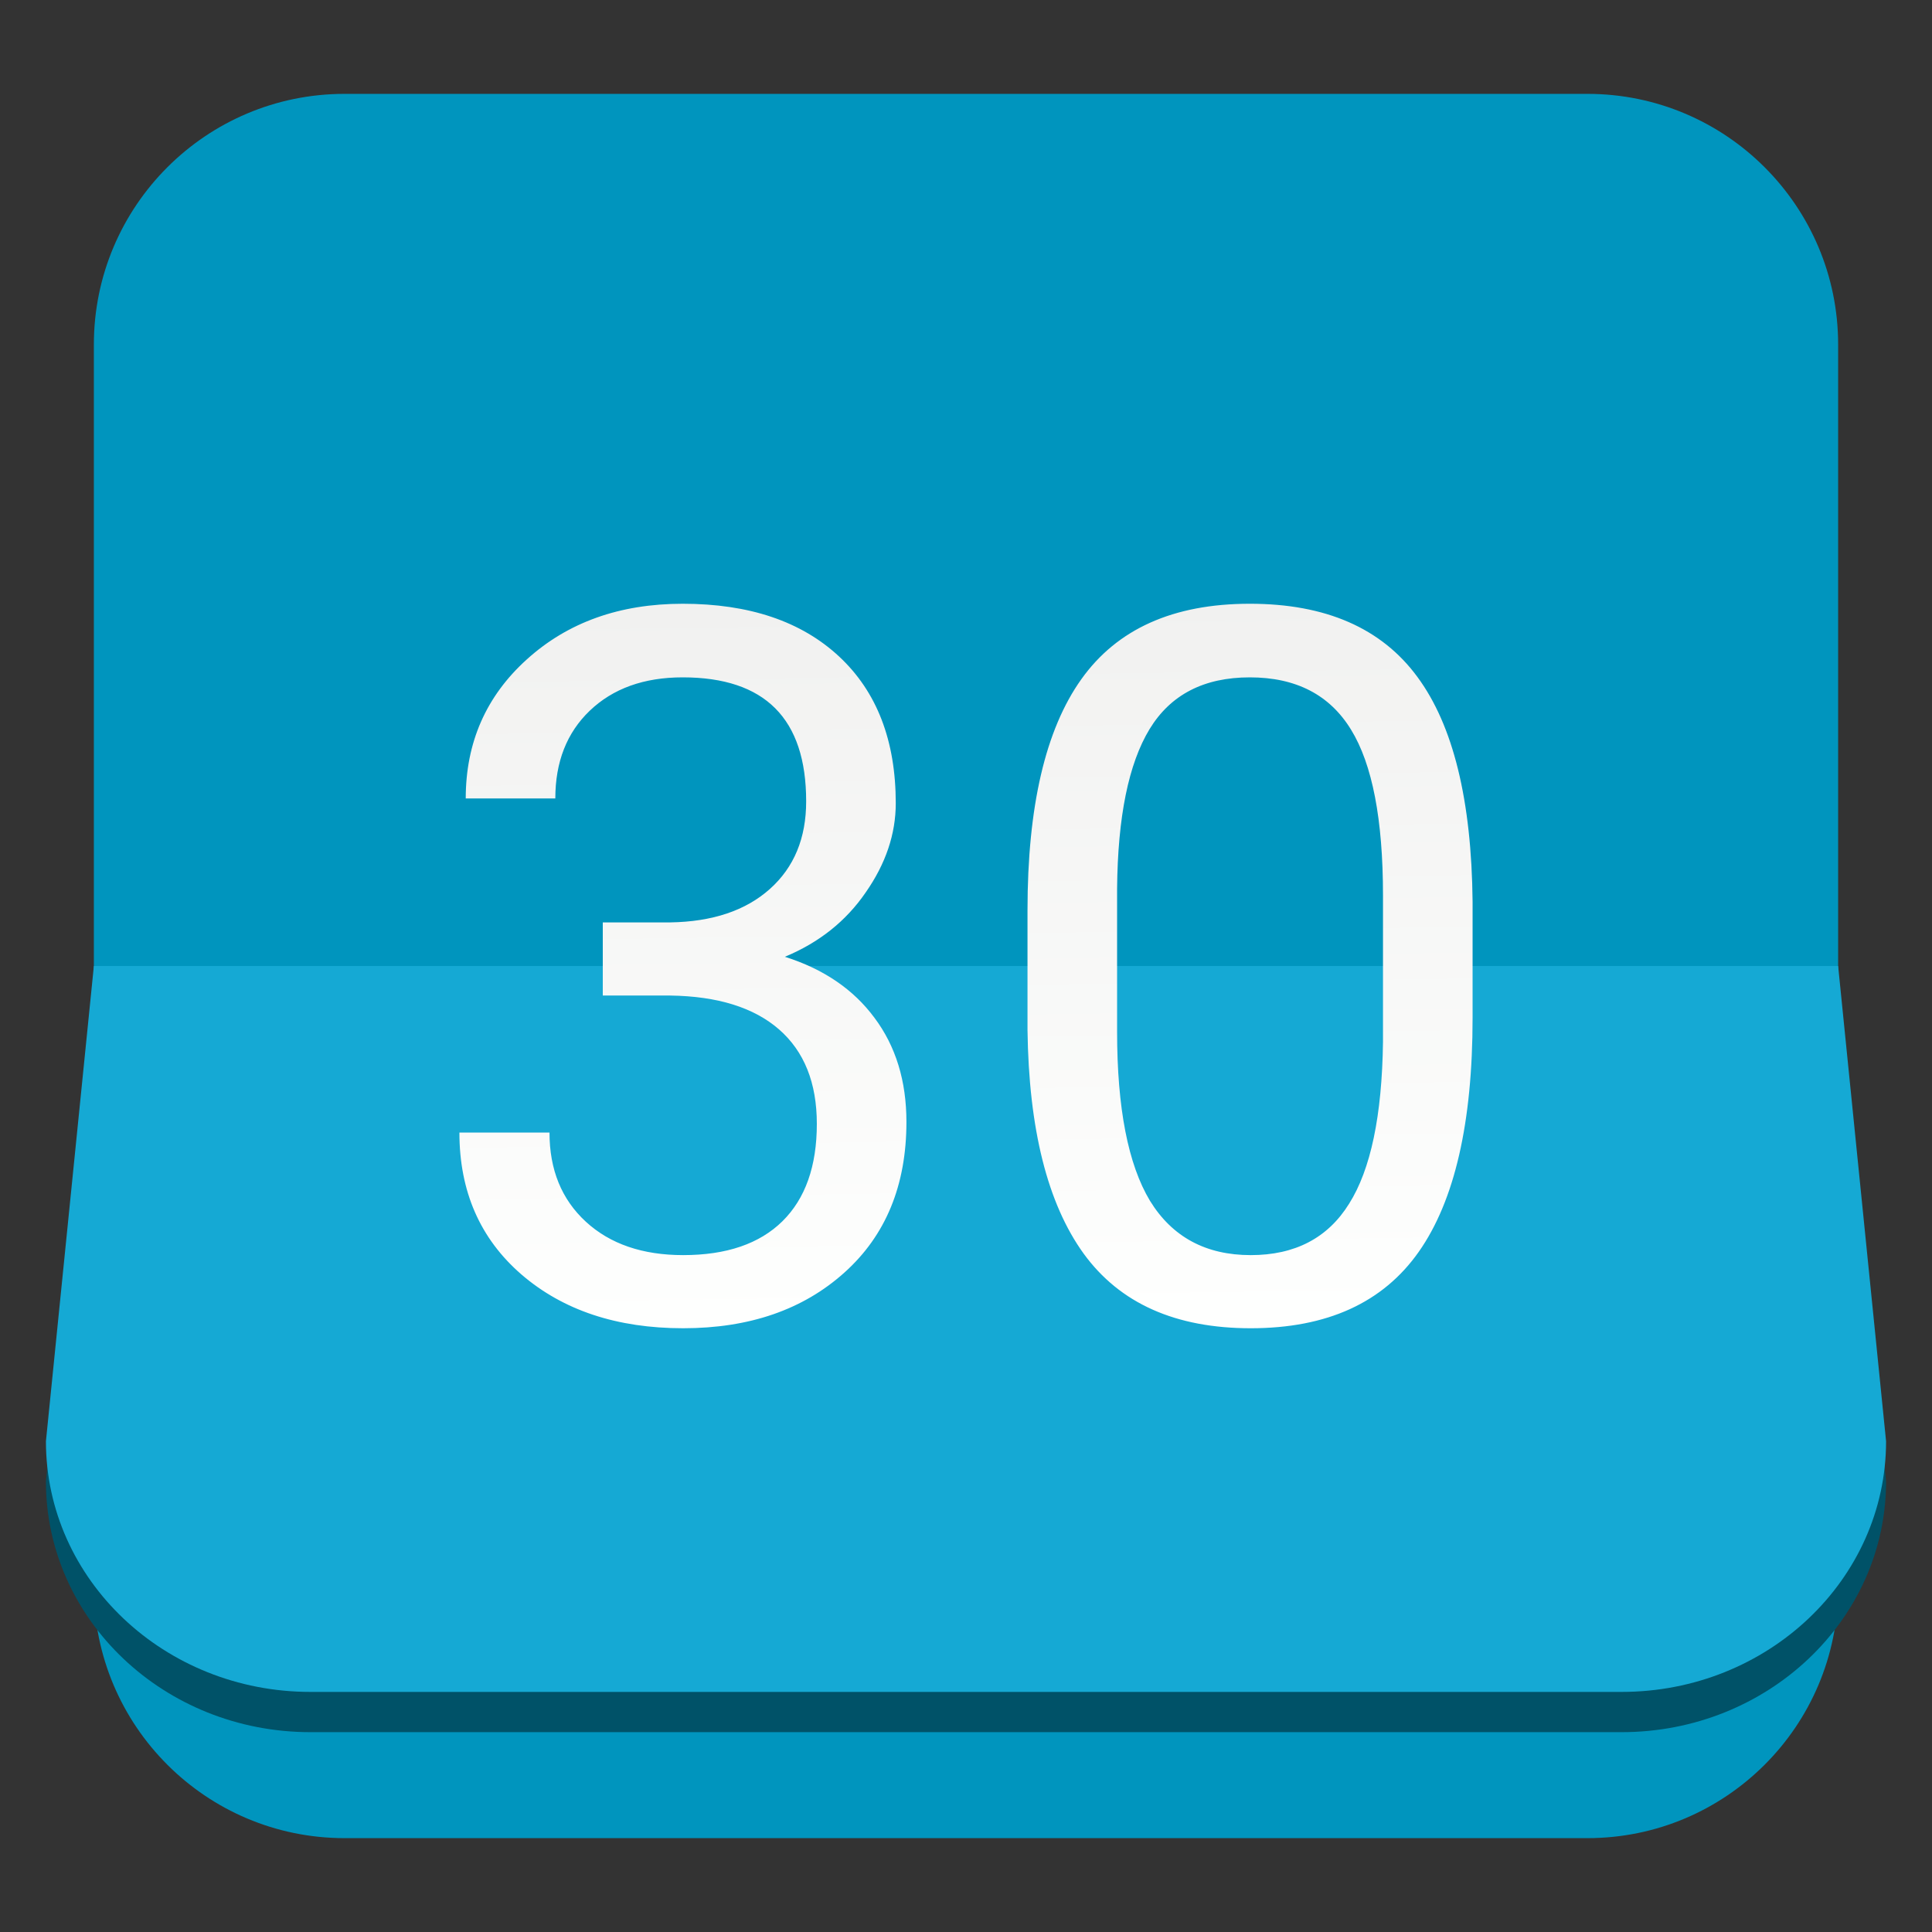 <?xml version="1.0" encoding="UTF-8" standalone="no"?>
<svg
   xmlns:dc="http://purl.org/dc/elements/1.1/"
   xmlns:cc="http://creativecommons.org/ns#"
   xmlns:rdf="http://www.w3.org/1999/02/22-rdf-syntax-ns#"
   xmlns:svg="http://www.w3.org/2000/svg"
   xmlns="http://www.w3.org/2000/svg"
   xmlns:sodipodi="http://sodipodi.sourceforge.net/DTD/sodipodi-0.dtd"
   xmlns:inkscape="http://www.inkscape.org/namespaces/inkscape"
   clip-rule="evenodd"
   fill-rule="evenodd"
   stroke-linejoin="round"
   stroke-miterlimit="2"
   viewBox="0 0 48 48"
   version="1.1"
   id="svg24"
   sodipodi:docname="gnome-calendar.svg"
   inkscape:version="0.92.5 (2060ec1f9f, 2020-04-08)">
  <rect x="0" y="0" width="48" height="48" fill="#333333" stroke="none"/>
  <defs
     id="defs28" />
  <sodipodi:namedview
     pagecolor="#ffffff"
     bordercolor="#666666"
     borderopacity="1"
     objecttolerance="10"
     gridtolerance="10"
     guidetolerance="10"
     inkscape:pageopacity="0"
     inkscape:pageshadow="2"
     inkscape:window-width="948"
     inkscape:window-height="1027"
     id="namedview26"
     showgrid="false"
     inkscape:zoom="4.9166667"
     inkscape:cx="10.881357"
     inkscape:cy="24"
     inkscape:window-x="964"
     inkscape:window-y="8"
     inkscape:window-maximized="0"
     inkscape:current-layer="svg24" />
  <linearGradient
     id="a"
     x2="0.595"
     gradientTransform="matrix(0 -51.683 51.683 0 24 33.017)"
     gradientUnits="userSpaceOnUse"
     x1="-0.244"
     y1="-0.012"
     y2="-0.004">
    <stop
       stop-color="#006783"
       offset="0"
       id="stop2"
       style="stop-color:#007ea1;stop-opacity:1" />
    <stop
       stop-color="#20ccff"
       offset="1"
       id="stop4"
       style="stop-color:#00a0d1;stop-opacity:1" />
  </linearGradient>
  <linearGradient
     id="b"
     x2="1"
     gradientTransform="matrix(-.343 -17.914 17.914 -.343 1092.56 12.343)"
     gradientUnits="userSpaceOnUse">
    <stop
       stop-color="#fefffe"
       offset="0"
       id="stop7" />
    <stop
       stop-color="#f1f1f0"
       offset="1"
       id="stop9" />
  </linearGradient>
  <path
     d="m39.44 45.668h-30.88c-3.438 0-6.228-2.79-6.228-6.228v-30.88c0-3.438 2.79-6.228 6.228-6.228h30.88c3.438 0 6.228 2.79 6.228 6.228v30.88c0 3.438-2.79 6.228-6.228 6.228z"
     fill="url(#a)"
     id="path12"
     style="fill:#0095be;fill-opacity:1" />
  <path
     d="m45.668 25 1.191 11.807c0 3.438-2.943 6.228-6.57 6.228h-32.578c-3.627 0-6.57-2.79-6.57-6.228l1.191-11.807z"
     fill="#005268"
     id="path14" />
  <path
     d="m45.668 24 1.191 11.807c0 3.438-2.943 6.228-6.57 6.228h-32.578c-3.627 0-6.57-2.79-6.57-6.228l1.191-11.807z"
     fill="#15a9d4"
     id="path16" />
  <g
     fill-rule="nonzero"
     id="g22">
    <path
       d="m13.797 19.837h-2.226c0-1.388.505-2.539 1.516-3.453 1.019-.923 2.31-1.384 3.874-1.384 1.653 0 2.948.437 3.887 1.311.938.875 1.407 2.09 1.407 3.646 0 .762-.248 1.5-.746 2.214-.489.714-1.159 1.247-2.009 1.6.963.305 1.705.811 2.226 1.516.529.706.794 1.569.794 2.587 0 1.573-.513 2.82-1.54 3.742-1.027.923-2.362 1.384-4.007 1.384-1.644 0-2.984-.445-4.018-1.336-1.027-.89-1.541-2.065-1.541-3.525h2.238c0 .922.301 1.66.903 2.214.601.553 1.408.83 2.418.83 1.075 0 1.897-.281 2.467-.842.569-.562.854-1.368.854-2.419 0-1.018-.313-1.8-.938-2.346-.626-.545-1.528-.826-2.708-.842h-1.672v-1.817h1.672c1.051-.016 1.877-.293 2.479-.83.602-.538.902-1.263.902-2.178 0-2.053-1.022-3.08-3.068-3.08-.962 0-1.732.277-2.31.83-.569.546-.854 1.271-.854 2.178zm22.789 5.45c0 2.607-.446 4.545-1.336 5.812s-2.282 1.901-4.175 1.901c-1.869 0-3.253-.618-4.151-1.853-.899-1.243-1.364-3.096-1.396-5.559v-2.972c0-2.575.445-4.488 1.336-5.739.89-1.251 2.286-1.877 4.187-1.877 1.885 0 3.273.606 4.163 1.817.89 1.203 1.347 3.064 1.372 5.583zm-2.226-3.044c0-1.885-.265-3.256-.794-4.115-.53-.866-1.368-1.299-2.515-1.299-1.139 0-1.969.429-2.491 1.287-.521.859-.79 2.178-.806 3.959v3.561c0 1.893.273 3.293.818 4.2.554.898 1.388 1.347 2.503 1.347 1.099 0 1.913-.425 2.442-1.275.538-.851.819-2.19.843-4.019z"
       fill="url(#b)"
       id="path20" />
  </g>
</svg>
